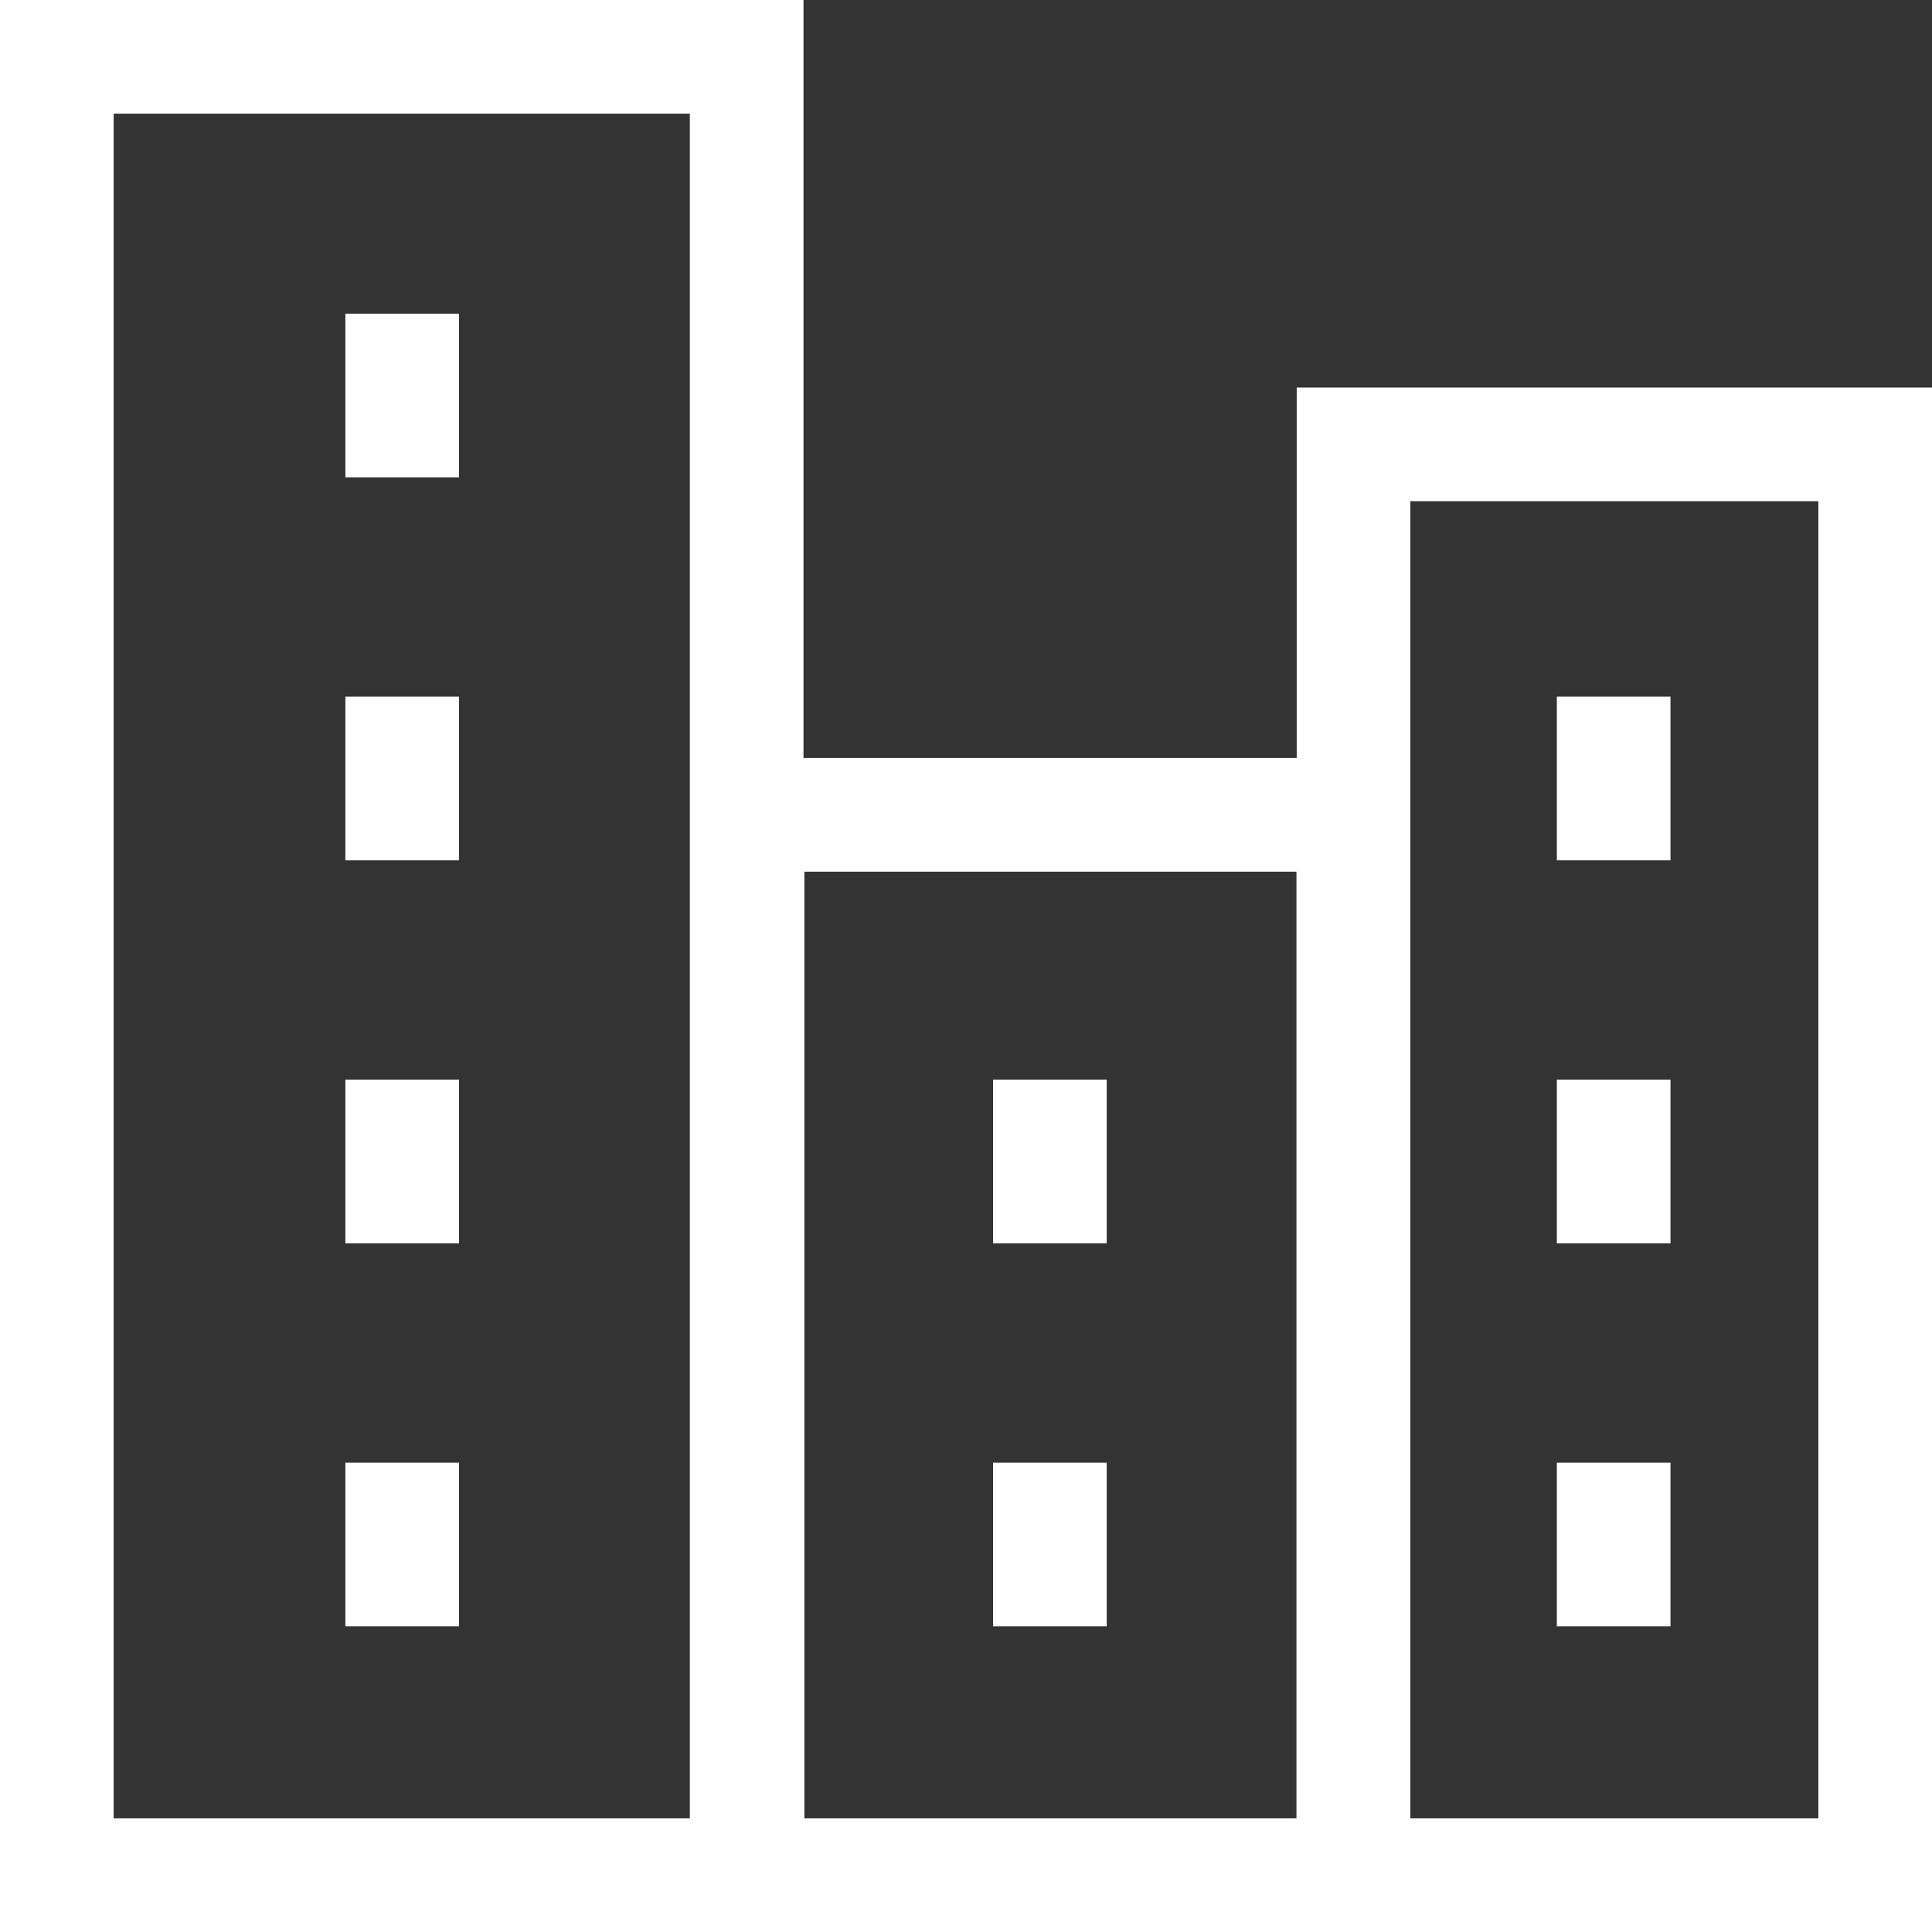 <svg width="17" height="17" viewBox="0 0 17 17" fill="none" xmlns="http://www.w3.org/2000/svg">
<rect x="0" y="0" width="17" height="17" fill="#333333" stroke="none"/>
<g clip-path="url(#clip0_2309_7213)">
<path d="M7.07 17H0V0H7.07V17ZM1 16H6.07V1H1V16Z" fill="white"/>
<path d="M12.408 17H6.078V6.67H12.408V17ZM7.078 16H11.408V7.67H7.078V16Z" fill="white"/>
<path d="M17 17H11.41V3.41H17V17ZM12.41 16H16V4.41H12.41V16Z" fill="white"/>
<path d="M4.039 2.76H3.039V4.2H4.039V2.76Z" fill="white"/>
<path d="M4.039 6.13H3.039V7.57H4.039V6.13Z" fill="white"/>
<path d="M4.039 9.5H3.039V10.94H4.039V9.5Z" fill="white"/>
<path d="M9.738 9.5H8.738V10.94H9.738V9.5Z" fill="white"/>
<path d="M9.738 12.87H8.738V14.31H9.738V12.87Z" fill="white"/>
<path d="M4.039 12.87H3.039V14.31H4.039V12.87Z" fill="white"/>
<path d="M14.699 6.13H13.699V7.57H14.699V6.13Z" fill="white"/>
<path d="M14.699 9.5H13.699V10.94H14.699V9.5Z" fill="white"/>
<path d="M14.699 12.87H13.699V14.31H14.699V12.87Z" fill="white"/>
</g>
<defs>
<clipPath id="clip0_2309_7213">
<rect width="17" height="17" fill="white"/>
</clipPath>
</defs>
</svg>
